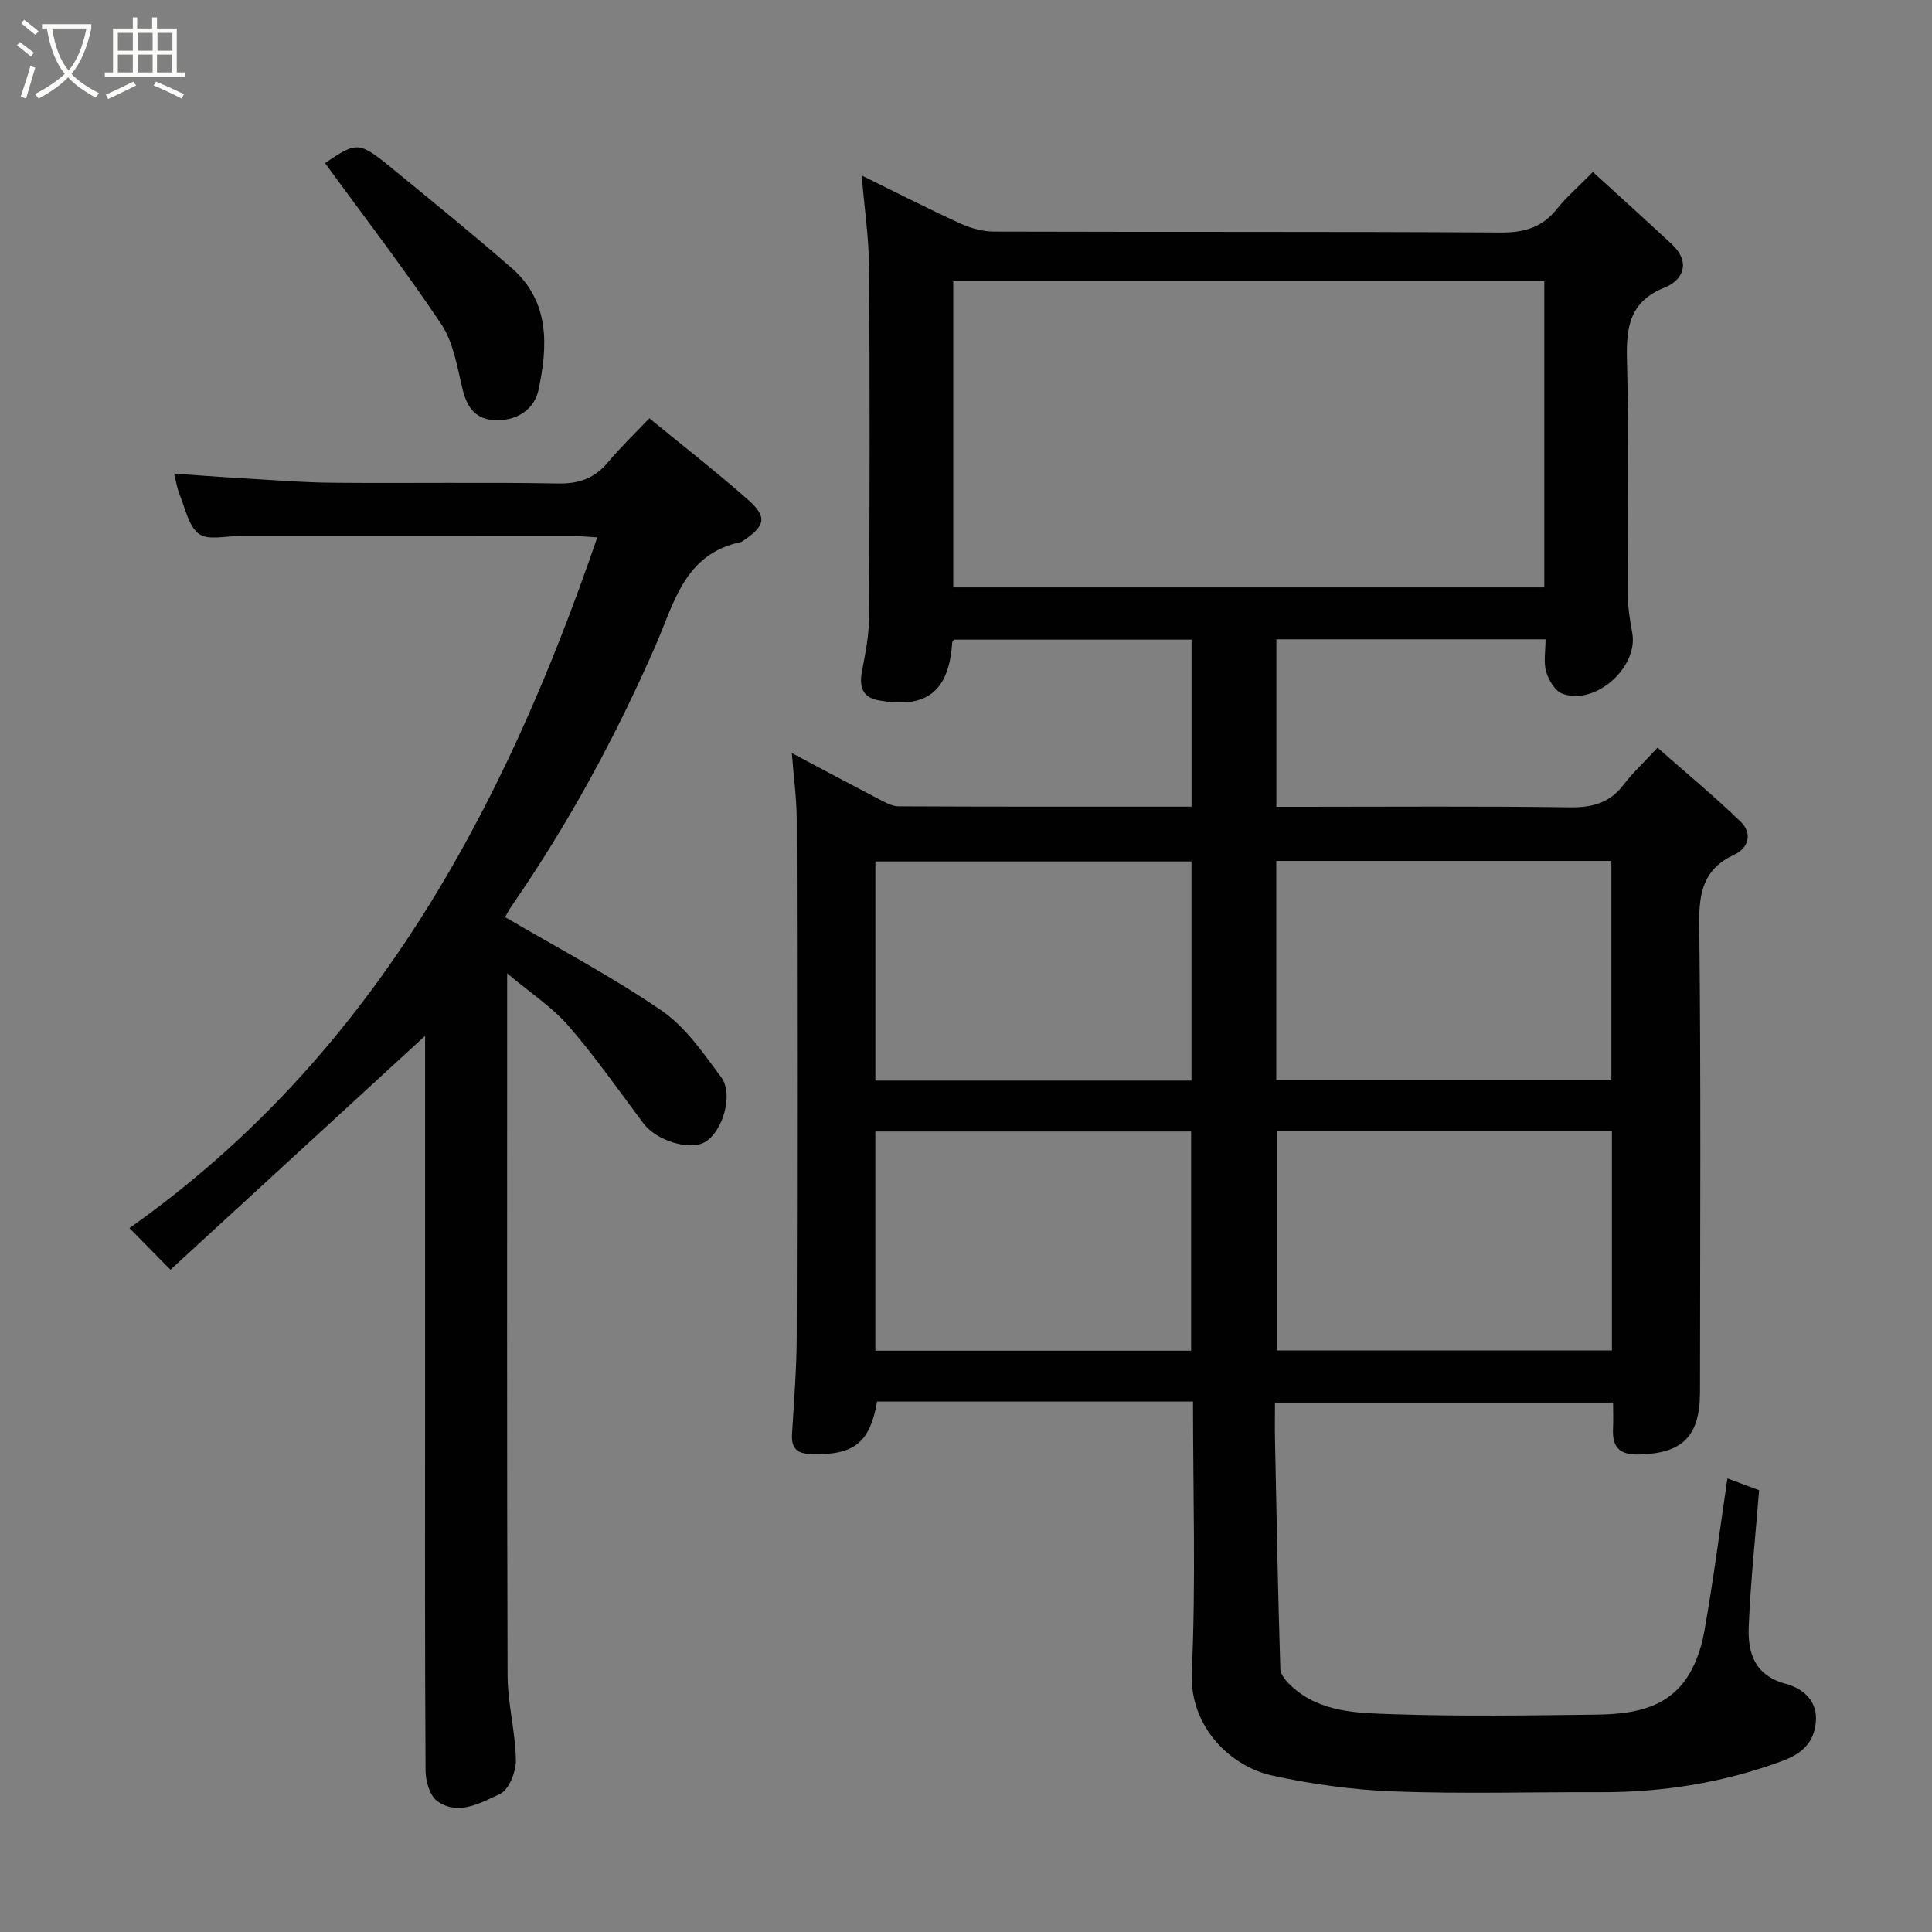 <svg enable-background="new 0 0 400 400" viewBox="0 0 400 400" xmlns="http://www.w3.org/2000/svg"><rect x="0" y="0" width="400" height="400" fill="#808080" stroke="none"/><path d="m6.4 11.7c-1-.8-1.9-1.6-2.9-2.3l.6-.7c.9.7 1.9 1.4 2.9 2.2zm-2.1 8.3c.7-2.1 1.4-4.2 2-6.4.2.1.6.3 1 .4-.7 2.3-1.3 4.4-1.9 6.4zm3-12.8c-1.1-.9-2.1-1.7-2.9-2.4l.6-.7c1 .8 2 1.5 3 2.4zm1.4-1.3v-.9h10.2v.9c-.9 4.2-2.3 7.3-4.1 9.4 1.3 1.4 3.2 2.7 5.7 4-.2.2-.4.5-.7.9-2.5-1.4-4.4-2.7-5.7-4.2-1.4 1.5-3.5 3-6.1 4.4 0 0 0 0-.1-.1-.3-.4-.5-.7-.7-.8 2.7-1.4 4.7-2.8 6.2-4.2-1.8-2.2-3-5.3-3.7-9.4zm9.2 0h-7.1c.6 3.8 1.7 6.7 3.4 8.7 1.7-2 2.9-4.8 3.7-8.7z" fill="#fbfcfa"/><path d="m31.6 3.6h.9v2.3h4.1v9.1h1.7v.9h-16.6v-.9h1.7v-9.1h4.1v-2.3h.9v2.3h3.1v-2.3zm-4 13.3.6.8c-1.9.9-3.8 1.9-5.8 2.8-.2-.3-.3-.6-.5-.9 2-.9 3.9-1.8 5.7-2.7zm-3.2-10.1v3.7h3.1v-3.7zm0 4.5v3.7h3.1v-3.7zm4.1-4.5v3.7h3.1v-3.7zm0 4.5v3.7h3.1v-3.7zm9.1 9.1c-2.1-1.1-4.1-2-5.8-2.7l.5-.8c2.2.9 4.1 1.8 5.8 2.6zm-1.9-13.6h-3.1v3.7h3.1zm-3.2 4.5v3.7h3.1v-3.7z" fill="#fbfcfa"/><g fill="#010101"><path d="m247 290.18c-22.22 0-43.83 0-65.41 0-1.49 8.61-4.84 11.13-13.58 10.88-3.06-.09-4.2-1.2-4.03-4.18.4-6.76.96-13.53.97-20.3.1-35.66.08-71.33 0-106.99-.01-4.25-.61-8.5-1.01-13.67 6.35 3.37 12.15 6.47 17.99 9.51 1.29.67 2.71 1.5 4.08 1.51 20.13.1 40.26.07 60.69.07 0-11.63 0-22.9 0-34.58-16.23 0-32.62 0-49.12 0-.09.11-.42.36-.44.62-.67 10.14-5.34 13.82-15.41 11.91-3.19-.6-3.85-2.87-3.28-5.91.69-3.68 1.46-7.42 1.48-11.14.13-24.16.17-48.33 0-72.49-.04-6.2-.97-12.39-1.53-19.09 6.8 3.34 13.51 6.77 20.35 9.91 2.15.99 4.66 1.7 7 1.71 35 .11 70-.02 104.99.19 4.89.03 8.57-1.07 11.62-4.9 1.96-2.46 4.39-4.55 7.43-7.63 5.5 5.03 10.98 9.94 16.36 14.97 3.87 3.61 2.46 7.35-1.46 8.93-7.44 3-8.02 8.35-7.84 15.25.42 16.15.09 32.33.18 48.49.01 2.6.44 5.22.91 7.79 1.29 7.1-7.61 15.09-14.46 12.59-1.51-.55-2.85-2.81-3.36-4.55-.58-1.98-.13-4.25-.13-6.72-18.68 0-37.07 0-55.73 0v34.68h5.18c18.5 0 37-.15 55.49.11 4.69.07 8.32-.87 11.21-4.68 1.8-2.37 4.03-4.43 7.03-7.67 5.99 5.28 11.81 10.1 17.22 15.33 2.43 2.35 1.72 5.4-1.33 6.82-6.25 2.91-7.32 7.62-7.25 14.14.37 32.33.17 64.66.16 96.99 0 9.33-3.59 12.8-12.56 13.06-4.24.12-5.65-1.6-5.45-5.47.08-1.65.01-3.3.01-5.28-23.31 0-46.37 0-70 0 0 2.67-.05 5.29.01 7.89.32 15.76.6 31.51 1.1 47.26.04 1.26 1.35 2.7 2.42 3.67 5.95 5.39 13.62 5.45 20.86 5.7 13.98.47 27.99.26 41.99.09 6.95-.09 14.02-.95 18.5-7.06 2.09-2.84 3.37-6.6 4-10.13 1.86-10.43 3.21-20.96 4.79-31.72 2.16.81 4.4 1.64 6.57 2.44-.77 9.63-1.76 18.9-2.15 28.21-.23 5.46 1.17 10.13 7.73 11.9 3.31.89 6.59 3.38 6.16 7.91-.4 4.23-2.82 6.5-6.81 7.99-12.3 4.58-24.97 6.57-38.04 6.52-14.17-.05-28.35.37-42.49-.16-8.47-.32-17.02-1.49-25.3-3.31-8.18-1.8-17.08-9.74-16.56-21.4.85-18.49.25-36.99.25-56.01zm-49.64-231.96v63.39h122.37c0-21.32 0-42.25 0-63.39-40.85 0-81.43 0-122.37 0zm66.88 165.45h69.38c0-15.38 0-30.42 0-45.42-23.3 0-46.22 0-69.38 0zm.12 10.55v45.38h69.37c0-15.32 0-30.25 0-45.38-23.18 0-46.1 0-69.37 0zm-83.12-10.5h65.44c0-15.32 0-30.36 0-45.36-22.03 0-43.73 0-65.44 0zm-.01 55.93h65.38c0-15.39 0-30.43 0-45.39-21.98 0-43.57 0-65.38 0z"/><path d="m34.09 261.67c-2.28-2.32-4.56-4.64-7.29-7.41 49.99-35.32 77.43-86.26 96.86-143-1.46-.08-3.03-.25-4.6-.25-22.98-.02-45.98-.01-68.97-.01-.17 0-.33 0-.5 0-2.87-.06-6.55.94-8.41-.47-2.18-1.64-2.83-5.35-4.02-8.21-.49-1.18-.67-2.48-1.12-4.25 4.76.32 9.27.67 13.78.93 6.43.37 12.86.9 19.3.95 15.49.14 30.99-.13 46.48.15 4.39.08 7.56-1.13 10.31-4.43 2.56-3.06 5.46-5.83 8.53-9.07 7.04 5.78 13.89 11.1 20.38 16.82 4.11 3.63 3.68 5.46-1.05 8.61-.13.09-.28.19-.43.22-11.6 2.41-13.75 12.55-17.6 21.37-8.24 18.9-18.06 36.95-29.79 53.93-.65.93-1.16 1.96-1.37 2.33 10.89 6.4 22.05 12.26 32.38 19.34 4.98 3.41 8.71 8.88 12.39 13.87 2.59 3.51.24 11.18-3.34 13.33-3.15 1.89-10.08-.23-12.76-3.79-5.1-6.8-9.97-13.8-15.53-20.21-3.36-3.88-7.84-6.79-12.72-10.9v5.9c0 46.49-.07 92.97.09 139.46.02 5.86 1.64 11.7 1.72 17.57.03 2.41-1.47 6.15-3.32 6.99-3.95 1.79-8.58 4.6-12.96 1.46-1.55-1.11-2.41-4.12-2.42-6.27-.16-24.82-.1-49.65-.1-74.48 0-24.49 0-48.98 0-73.48 0-1.63 0-3.26 0-4.21-17.46 16.04-35.08 32.23-52.71 48.42-.41-.4-.81-.8-1.21-1.21z"/><path d="m67.29 33.76c6.88-4.59 6.91-4.63 14.8 1.84 7.99 6.56 16.02 13.08 23.82 19.87 7.98 6.95 7.52 16.21 5.57 25.3-.8 3.75-4.12 6.24-8.54 6.23-4.43-.01-6.23-2.53-7.2-6.54-1.1-4.56-1.87-9.58-4.38-13.34-7.52-11.27-15.82-22.03-24.07-33.36z"/></g></svg>